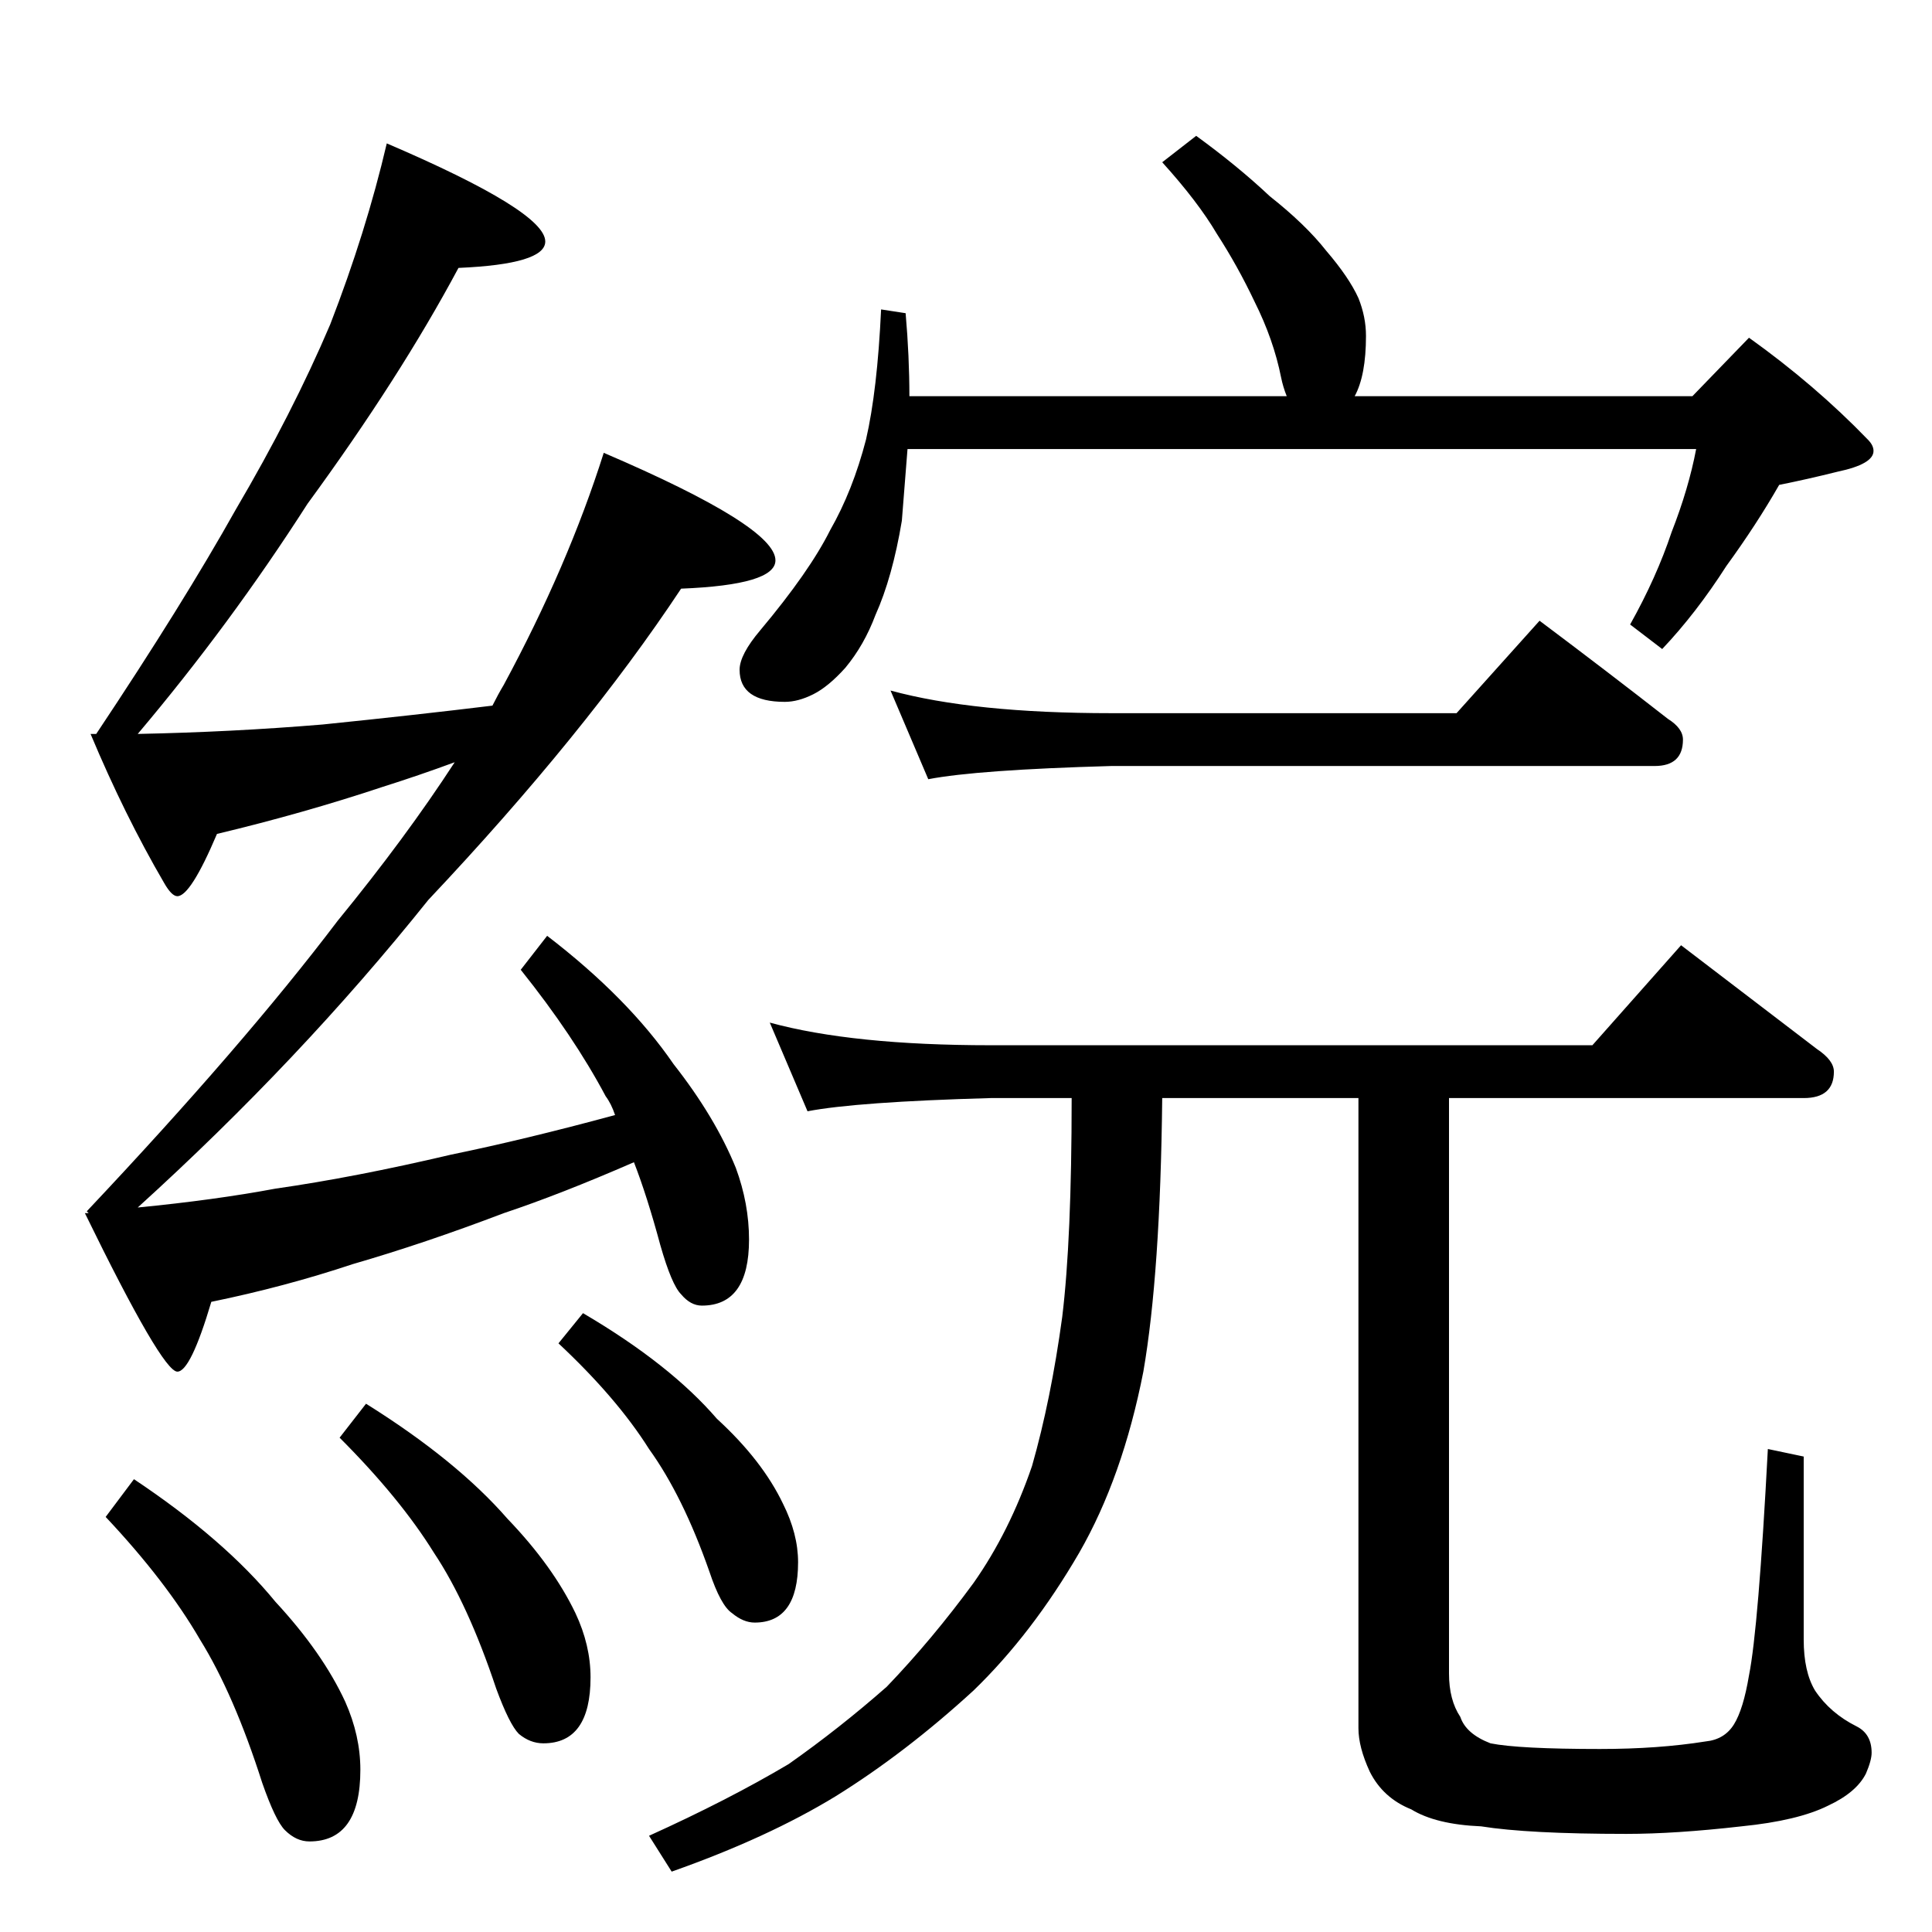 <?xml version="1.0" standalone="no"?>
<!DOCTYPE svg PUBLIC "-//W3C//DTD SVG 1.1//EN" "http://www.w3.org/Graphics/SVG/1.1/DTD/svg11.dtd" >
<svg xmlns="http://www.w3.org/2000/svg" xmlns:xlink="http://www.w3.org/1999/xlink" version="1.1" viewBox="0 -204 1024 1024">
  <g transform="matrix(1 0 0 -1 0 820)">
   <path fill="currentColor"
d="M205 948q84 -36 84 -52q0 -12 -46 -14q-31 -58 -80 -125q-41 -64 -90 -122q50 1 98 5q49 5 90 10q3 6 6 11q34 63 53 123q91 -39 91 -57q0 -13 -50 -15q-51 -77 -134 -165q-68 -85 -154 -163q41 4 73 10q42 6 93 18q39 8 87 21q-2 6 -5 10q-17 32 -45 67l14 18
q43 -33 67 -68q22 -28 33 -55q7 -19 7 -38q0 -35 -25 -35q-6 0 -11 6q-5 5 -11 26q-7 26 -14 44q-39 -17 -69 -27q-42 -16 -80 -27q-36 -12 -75 -20q-11 -37 -18 -37q-8 0 -49 84h2l-1 1q83 88 133 154q36 44 62 84q-19 -7 -38 -13q-42 -14 -88 -25q-14 -33 -21 -33
q-3 0 -7 7q-21 36 -39 79h3q46 69 74 119q30 51 50 98q19 49 30 96zM71 240q48 -32 75 -65q25 -27 37 -53q8 -18 8 -36q0 -38 -27 -38q-7 0 -13 6q-5 5 -12 25q-15 47 -33 76q-18 31 -50 65zM194 280q48 -30 75 -61q24 -25 36 -50q8 -17 8 -34q0 -35 -25 -35q-7 0 -13 5
q-5 5 -12 24q-15 45 -33 72q-18 29 -50 61zM309 328q46 -27 71 -56q24 -22 35 -45q8 -16 8 -31q0 -32 -23 -32q-6 0 -12 5q-6 4 -12 22q-14 40 -32 65q-17 27 -48 56zM634 952q22 -16 39 -32q19 -15 30 -29q12 -14 17 -25q4 -10 4 -20q0 -21 -6 -32h179l30 31q35 -25 63 -54
q3 -3 3 -6q0 -7 -19 -11q-16 -4 -31 -7q-12 -21 -28 -43q-16 -25 -34 -44l-17 13q14 25 22 49q9 23 13 44h-418l-3 -38q-5 -30 -14 -50q-6 -16 -16 -28q-9 -10 -17 -14t-15 -4q-24 0 -24 17q0 8 11 21q26 31 37 53q12 21 19 48q6 26 8 69l13 -2q2 -23 2 -44h200q-2 5 -3 10
q-4 20 -14 40q-9 19 -20 36q-10 17 -29 38zM472 658q44 -12 117 -12h183l44 49q36 -27 68 -52q8 -5 8 -11q0 -14 -15 -14h-288q-71 -2 -97 -7zM408 482q44 -12 117 -12h319l47 53l72 -55q9 -6 9 -12q0 -14 -16 -14h-188v-305q0 -14 6 -23q3 -9 16 -14q15 -3 58 -3q31 0 56 4
q10 1 15 9t8 26q5 25 10 120l19 -4v-97q0 -17 6 -27q8 -12 22 -19q8 -4 8 -14q0 -4 -3 -11q-5 -10 -20 -17q-16 -8 -46 -11q-35 -4 -61 -4q-52 0 -77 4q-24 1 -37 9q-15 6 -22 20q-6 13 -6 23v334h-104q-1 -93 -10 -145q-11 -56 -34 -96q-25 -43 -56 -73q-36 -33 -73 -56
q-36 -22 -87 -40l-12 19q42 19 74 38q27 19 52 41q24 25 46 55q19 27 31 62q10 35 16 79q5 41 5 116h-43q-71 -2 -97 -7z" />
  </g>

</svg>
